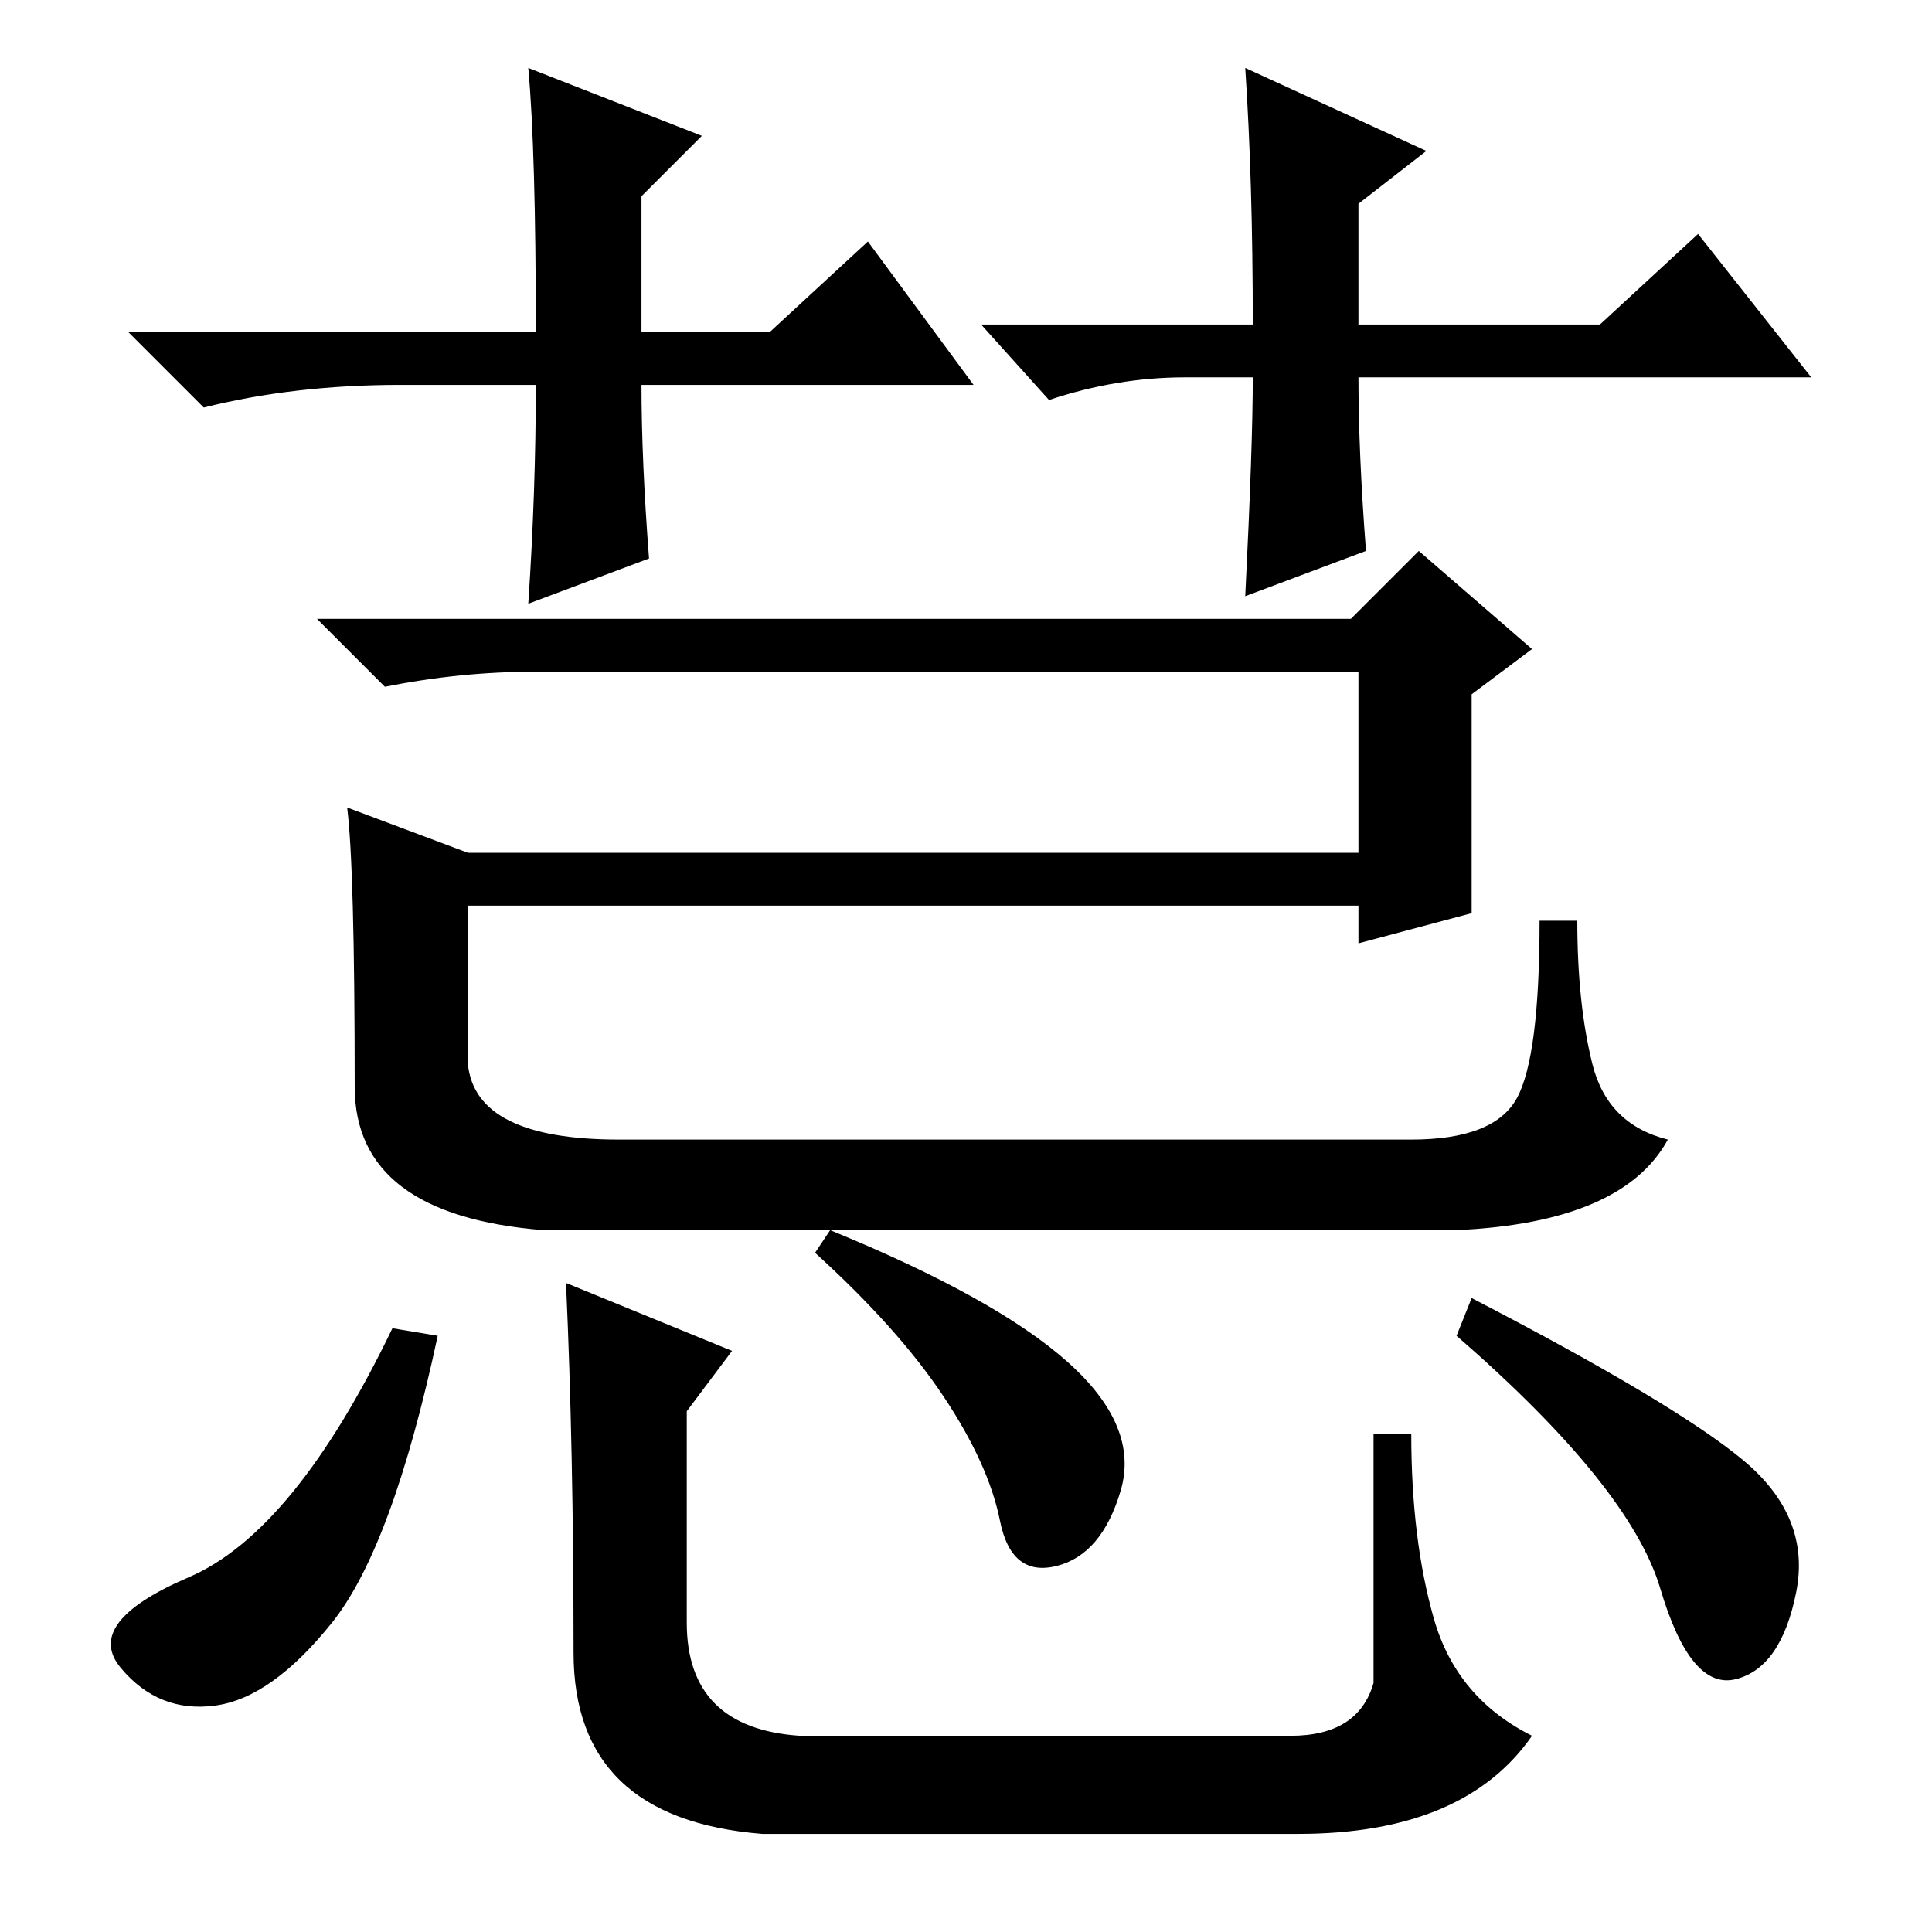 <?xml version="1.0" standalone="no"?>
<!DOCTYPE svg PUBLIC "-//W3C//DTD SVG 1.1//EN" "http://www.w3.org/Graphics/SVG/1.1/DTD/svg11.dtd" >
<svg xmlns="http://www.w3.org/2000/svg" xmlns:xlink="http://www.w3.org/1999/xlink" version="1.1" viewBox="0 -36 256 256">
  <g transform="matrix(1 0 0 -1 0 220)">
   <path fill="currentColor"
d="M46 149l16 -6h118v24h-109q-10 0 -20 -2l-9 9h137l9 9l15 -13l-8 -6v-29l-15 -4v5h-118v-21q1 -10 20 -10h105q11 0 14 5.5t3 23.5h5q0 -11 2 -19t10 -10q-6 -11 -28 -12h-121q-25 2 -25 19q0 29 -1 37zM58 79q-6 -28 -14 -38t-15.5 -11t-12.5 5t9 12t27 33zM110 93
q22 -9 31.5 -17.5t7 -17t-8.5 -10t-7.5 6t-7.5 16.5t-17 19zM195 84q27 -14 36 -21.5t7 -17.5t-8 -11.5t-10 12t-27 33.5zM75 86l22 -9l-6 -8v-28q0 -14 15 -15h65q9 0 11 7v33h5q0 -14 3 -24.5t13 -15.5q-9 -13 -31 -13h-71q-25 2 -25 24q0 27 -1 49zM129 205h-44
q0 -10 1 -23l-16 -6q1 15 1 29h-18q-14 0 -26 -3l-10 10h54q0 24 -1 35l23 -9l-8 -8v-18h17l13 12zM130 213h36q0 19 -1 34l24 -11l-9 -7v-16h32l13 12l15 -19h-60q0 -10 1 -23l-16 -6q1 20 1 29h-9q-9 0 -18 -3z" />
  </g>

</svg>
